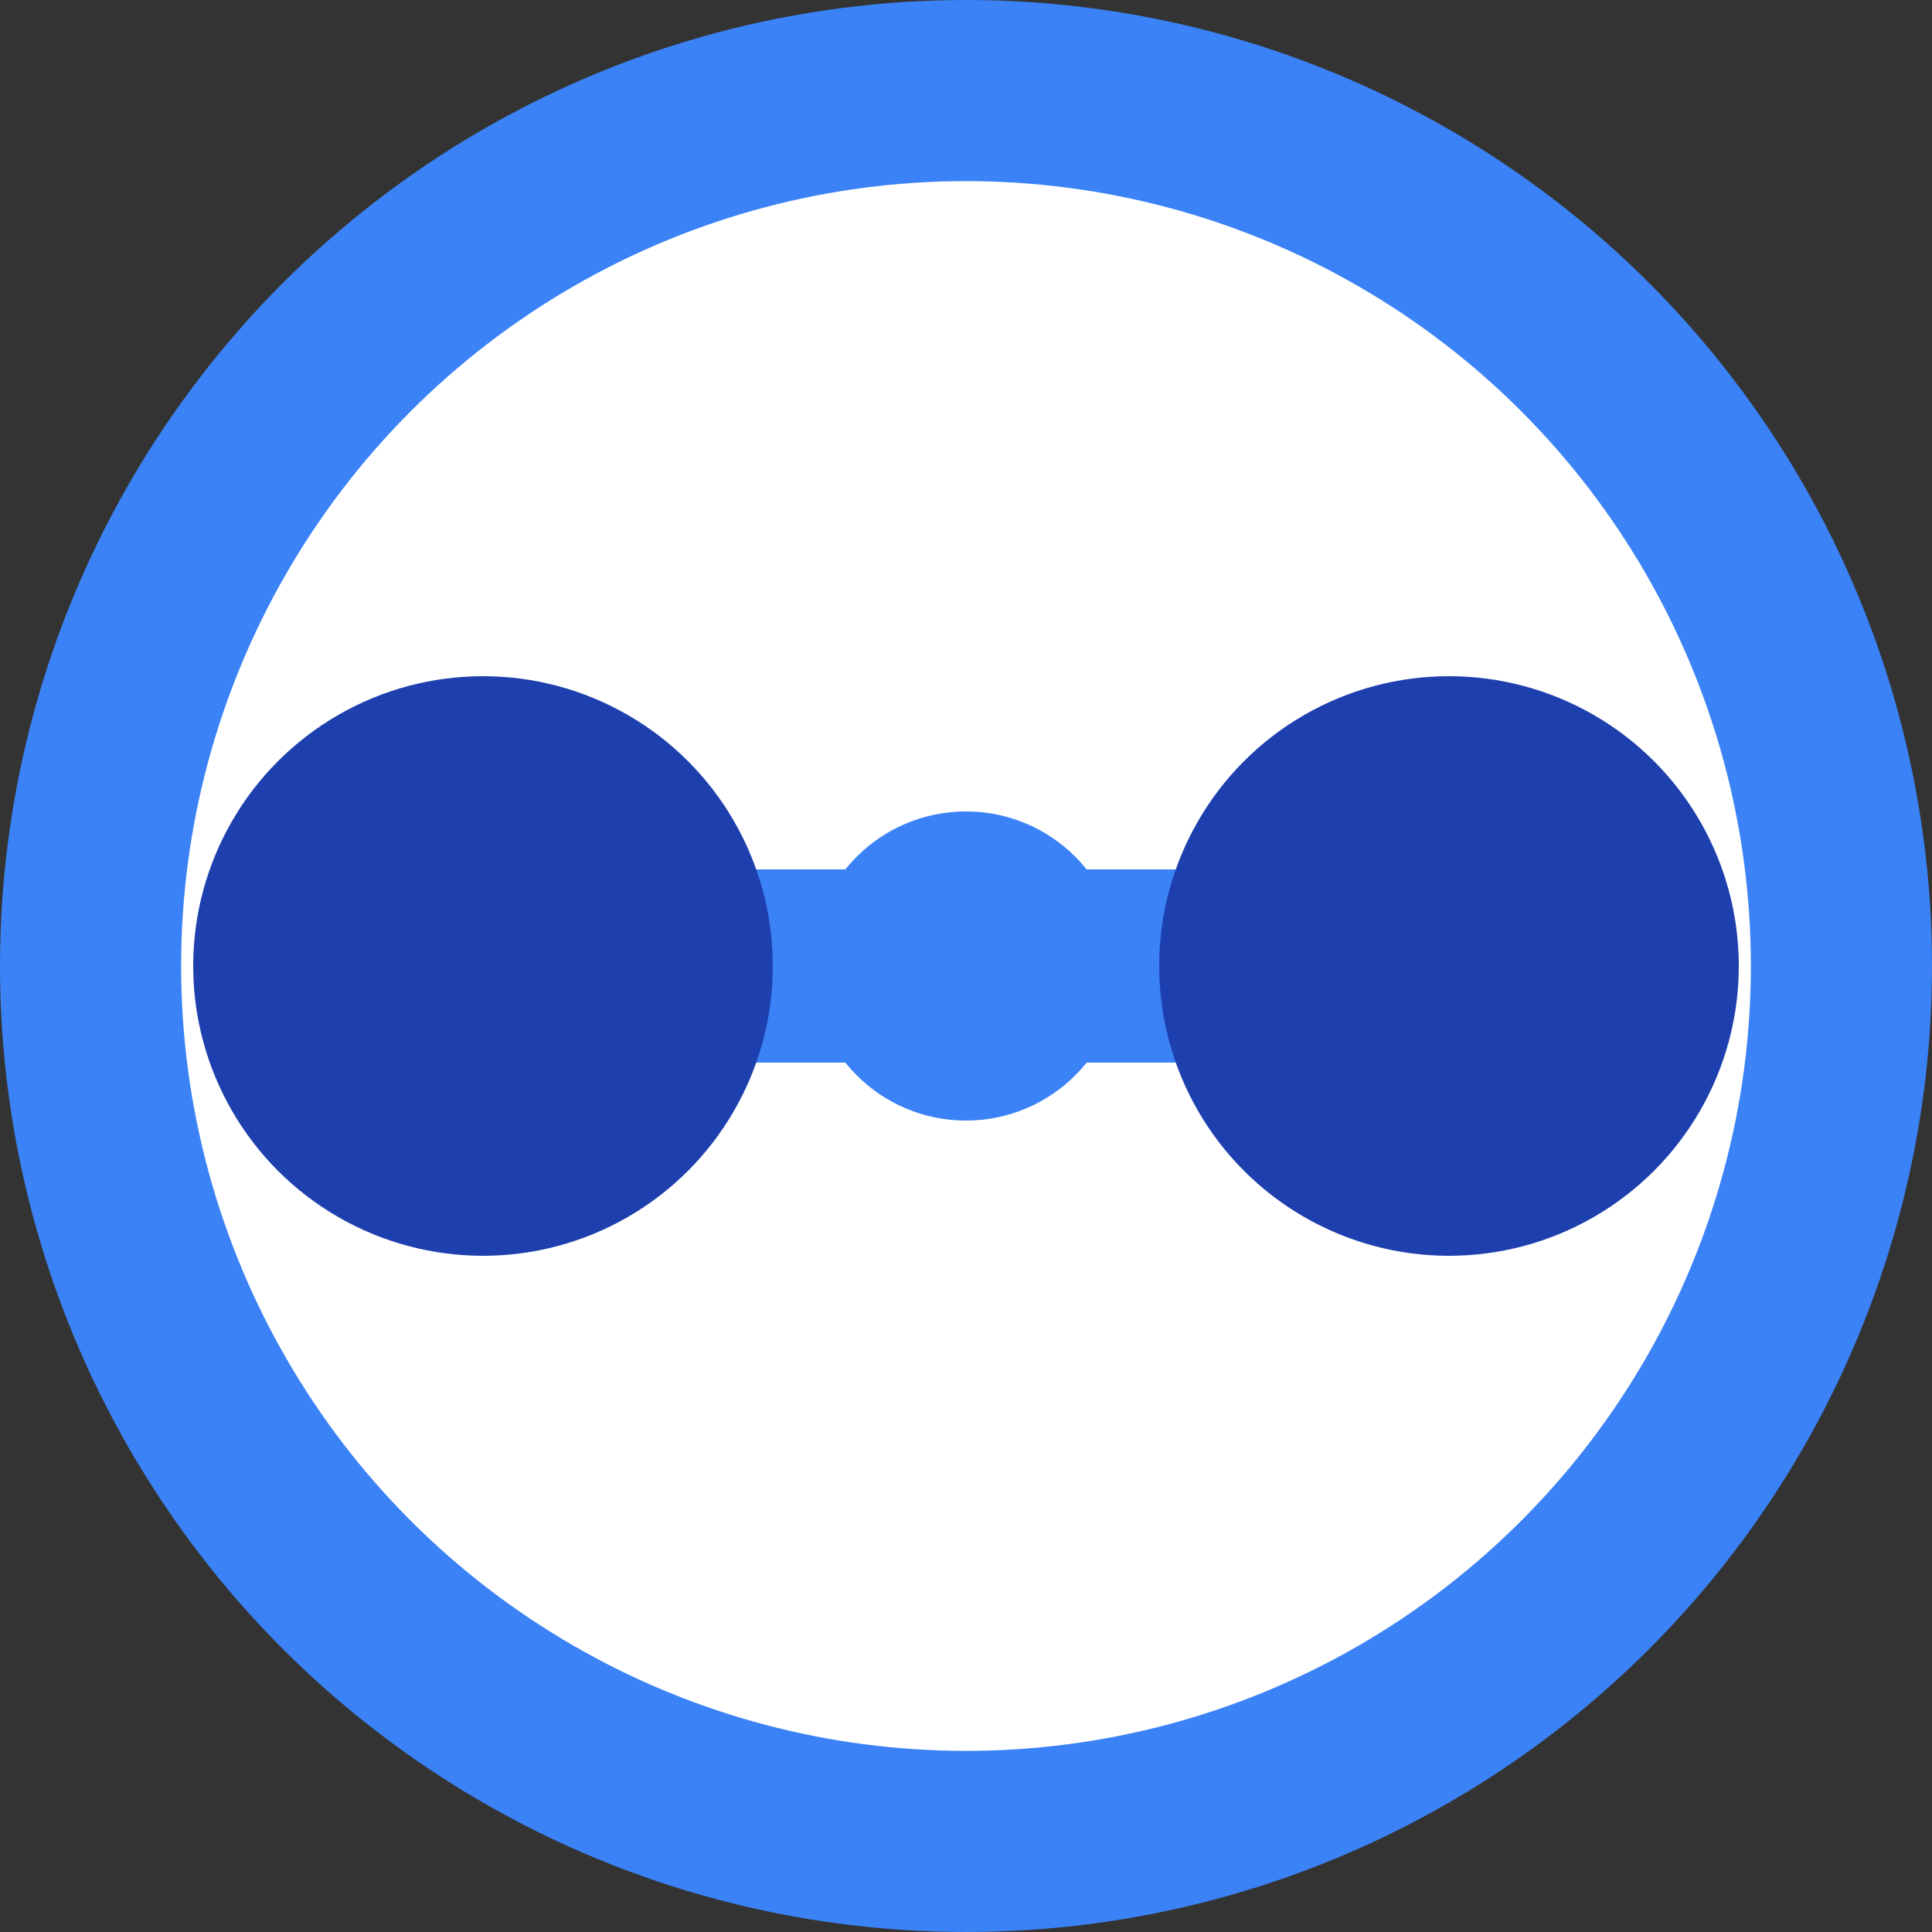 
<svg width="32" height="32" viewBox="0 0 32 32" xmlns="http://www.w3.org/2000/svg">
  <rect x="0" y="0" width="32" height="32" fill="#333333" stroke="none"/>
  <!-- Background circle -->
  <circle cx="16" cy="16" r="16" fill="#3b82f6"/>
  
  <!-- Inner circle for contrast -->
  <circle cx="16" cy="16" r="13" fill="#ffffff"/>
  
  <!-- Dumbbell bar -->
  <rect x="6.4" y="14.4" width="19.2" height="3.2" fill="#3b82f6" rx="1.6"/>
  
  <!-- Left weight -->
  <circle cx="8" cy="16" r="4.8" fill="#1e40af"/>
  
  <!-- Right weight -->
  <circle cx="24" cy="16" r="4.8" fill="#1e40af"/>
  
  <!-- Center plate (nutrition element) -->
  <circle cx="16" cy="16" r="2.56" fill="#3b82f6"/>
  
  <!-- GF text for larger sizes -->
  
</svg>